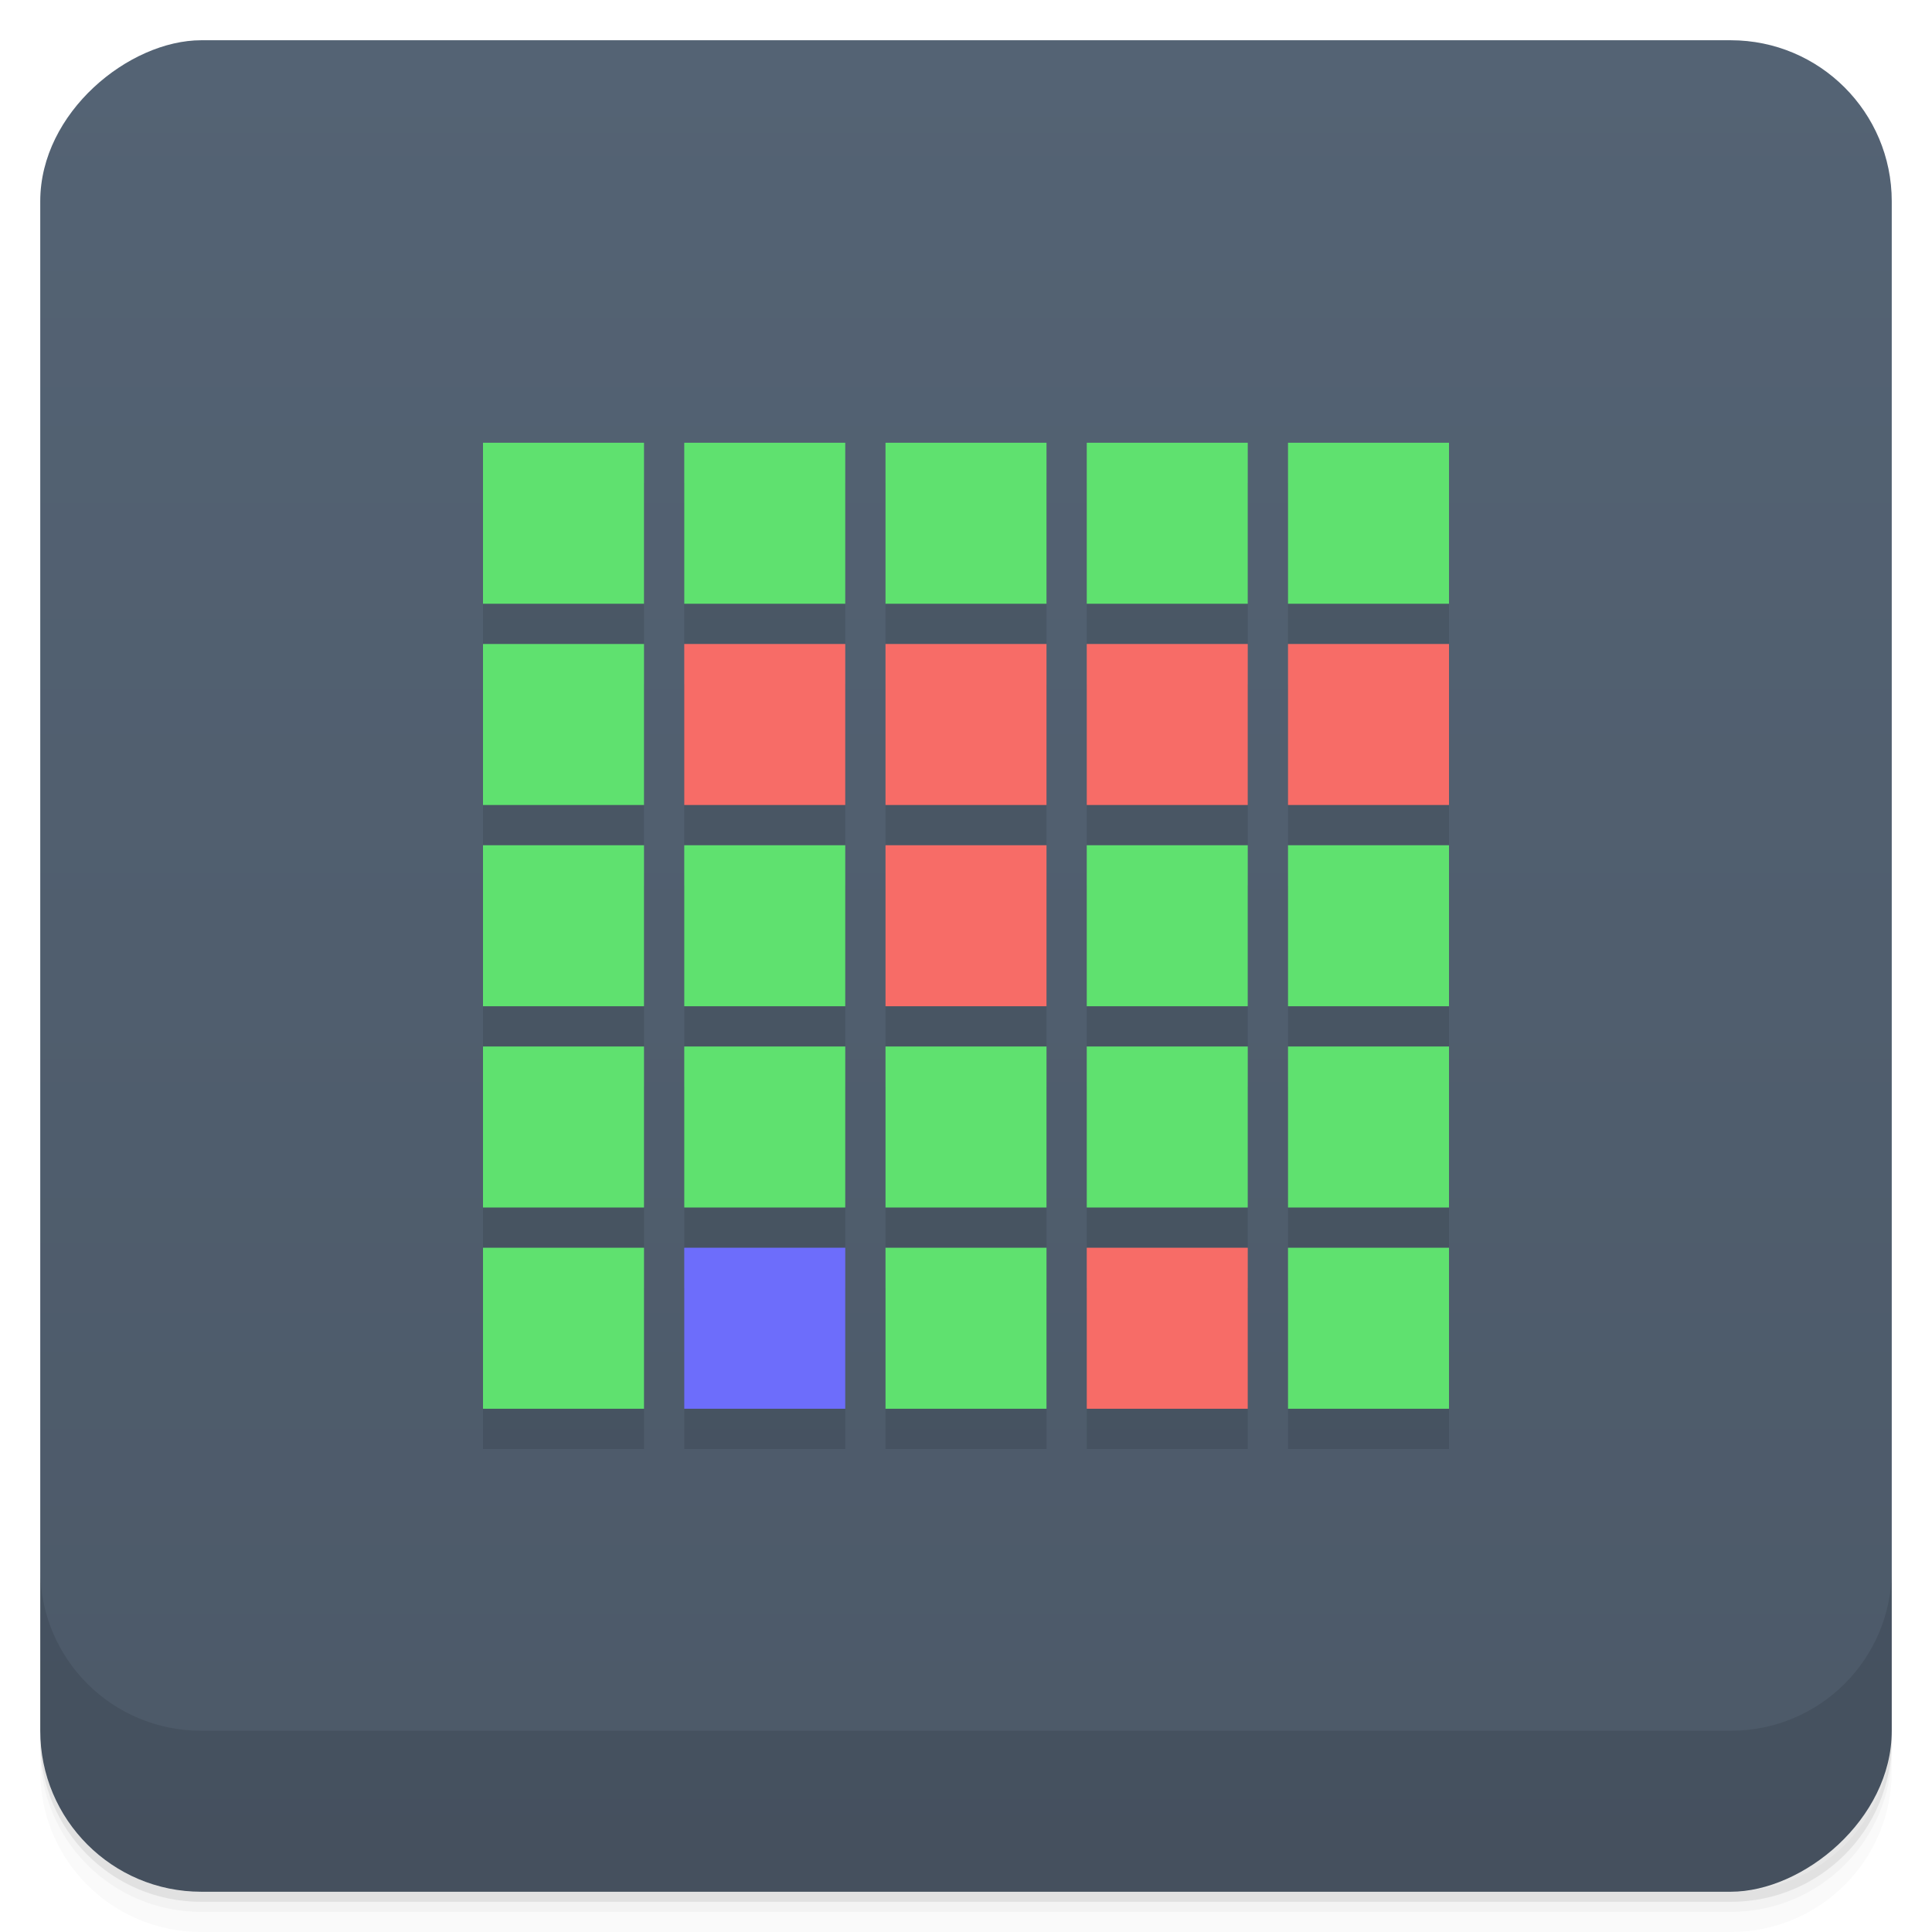 <svg width="48" height="48" version="1.1" viewBox="0 0 48 48" xmlns="http://www.w3.org/2000/svg">
 <defs>
  <linearGradient id="linearGradient4501" x1="-47" x2="-1" y1="2.8779e-15" y2="6.1232e-17" gradientUnits="userSpaceOnUse">
   <stop style="stop-color:#4c5968" offset="0"/>
   <stop style="stop-color:#546374" offset="1"/>
  </linearGradient>
 </defs>
 <g transform="translate(0 3.949e-5)">
  <path d="m1 43v0.25c0 2.216 1.784 4 4 4h38c2.216 0 4-1.784 4-4v-0.25c0 2.216-1.784 4-4 4h-38c-2.216 0-4-1.784-4-4zm0 0.5v0.5c0 2.216 1.784 4 4 4h38c2.216 0 4-1.784 4-4v-0.5c0 2.216-1.784 4-4 4h-38c-2.216 0-4-1.784-4-4z" style="opacity:.02"/>
  <path d="m1 43.25v0.25c0 2.216 1.784 4 4 4h38c2.216 0 4-1.784 4-4v-0.25c0 2.216-1.784 4-4 4h-38c-2.216 0-4-1.784-4-4z" style="opacity:.05"/>
  <path d="m1 43v0.25c0 2.216 1.784 4 4 4h38c2.216 0 4-1.784 4-4v-0.25c0 2.216-1.784 4-4 4h-38c-2.216 0-4-1.784-4-4z" style="opacity:.1"/>
 </g>
 <rect transform="rotate(-90)" x="-47" y="1" width="46" height="46" rx="4" style="fill:url(#linearGradient4501)"/>
 <g transform="translate(0 3.949e-5)">
  <g transform="translate(0 -1004.4)">
   <path d="m1 1043.4v4c0 2.216 1.784 4 4 4h38c2.216 0 4-1.784 4-4v-4c0 2.216-1.784 4-4 4h-38c-2.216 0-4-1.784-4-4z" style="opacity:.1"/>
  </g>
 </g>
 <path d="m12 12v4h4v-4zm5 0v4h4v-4zm5 0v4h4v-4zm5 0v4h4v-4zm5 0v4h4v-4zm-20 5v4h4v-4zm5 0v4h4v-4zm5 0v4h4v-4zm5 0v4h4v-4zm5 0v4h4v-4zm-20 5v4h4v-4zm5 0v4h4v-4zm5 0v4h4v-4zm5 0v4h4v-4zm5 0v4h4v-4zm-20 5v4h4v-4zm5 0v4h4v-4zm5 0v4h4v-4zm5 0v4h4v-4zm5 0v4h4v-4zm-20 5v4h4v-4zm5 0v4h4v-4zm5 0v4h4v-4zm5 0v4h4v-4zm5 0v4h4v-4z" style="opacity:.1"/>
 <path d="m12 11v4h4v-4zm5 0v4h4v-4zm5 0v4h4v-4zm5 0v4h4v-4zm5 0v4h4v-4zm-20 5v4h4v-4zm0 5v4h4v-4zm5 0v4h4v-4zm10 0v4h4v-4zm5 0v4h4v-4zm-20 5v4h4v-4zm5 0v4h4v-4zm5 0v4h4v-4zm5 0v4h4v-4zm5 0v4h4v-4zm-20 5v4h4v-4zm10 0v4h4v-4zm10 0v4h4v-4z" style="fill:#5fe16f"/>
 <rect x="17" y="31" width="4" height="4" style="fill:#6d6dfb"/>
 <path d="m17 16v4h4v-4zm5 0v4h4v-4zm5 0v4h4v-4zm5 0v4h4v-4zm-10 5v4h4v-4zm5 10v4h4v-4z" style="fill:#f76c67"/>
</svg>
